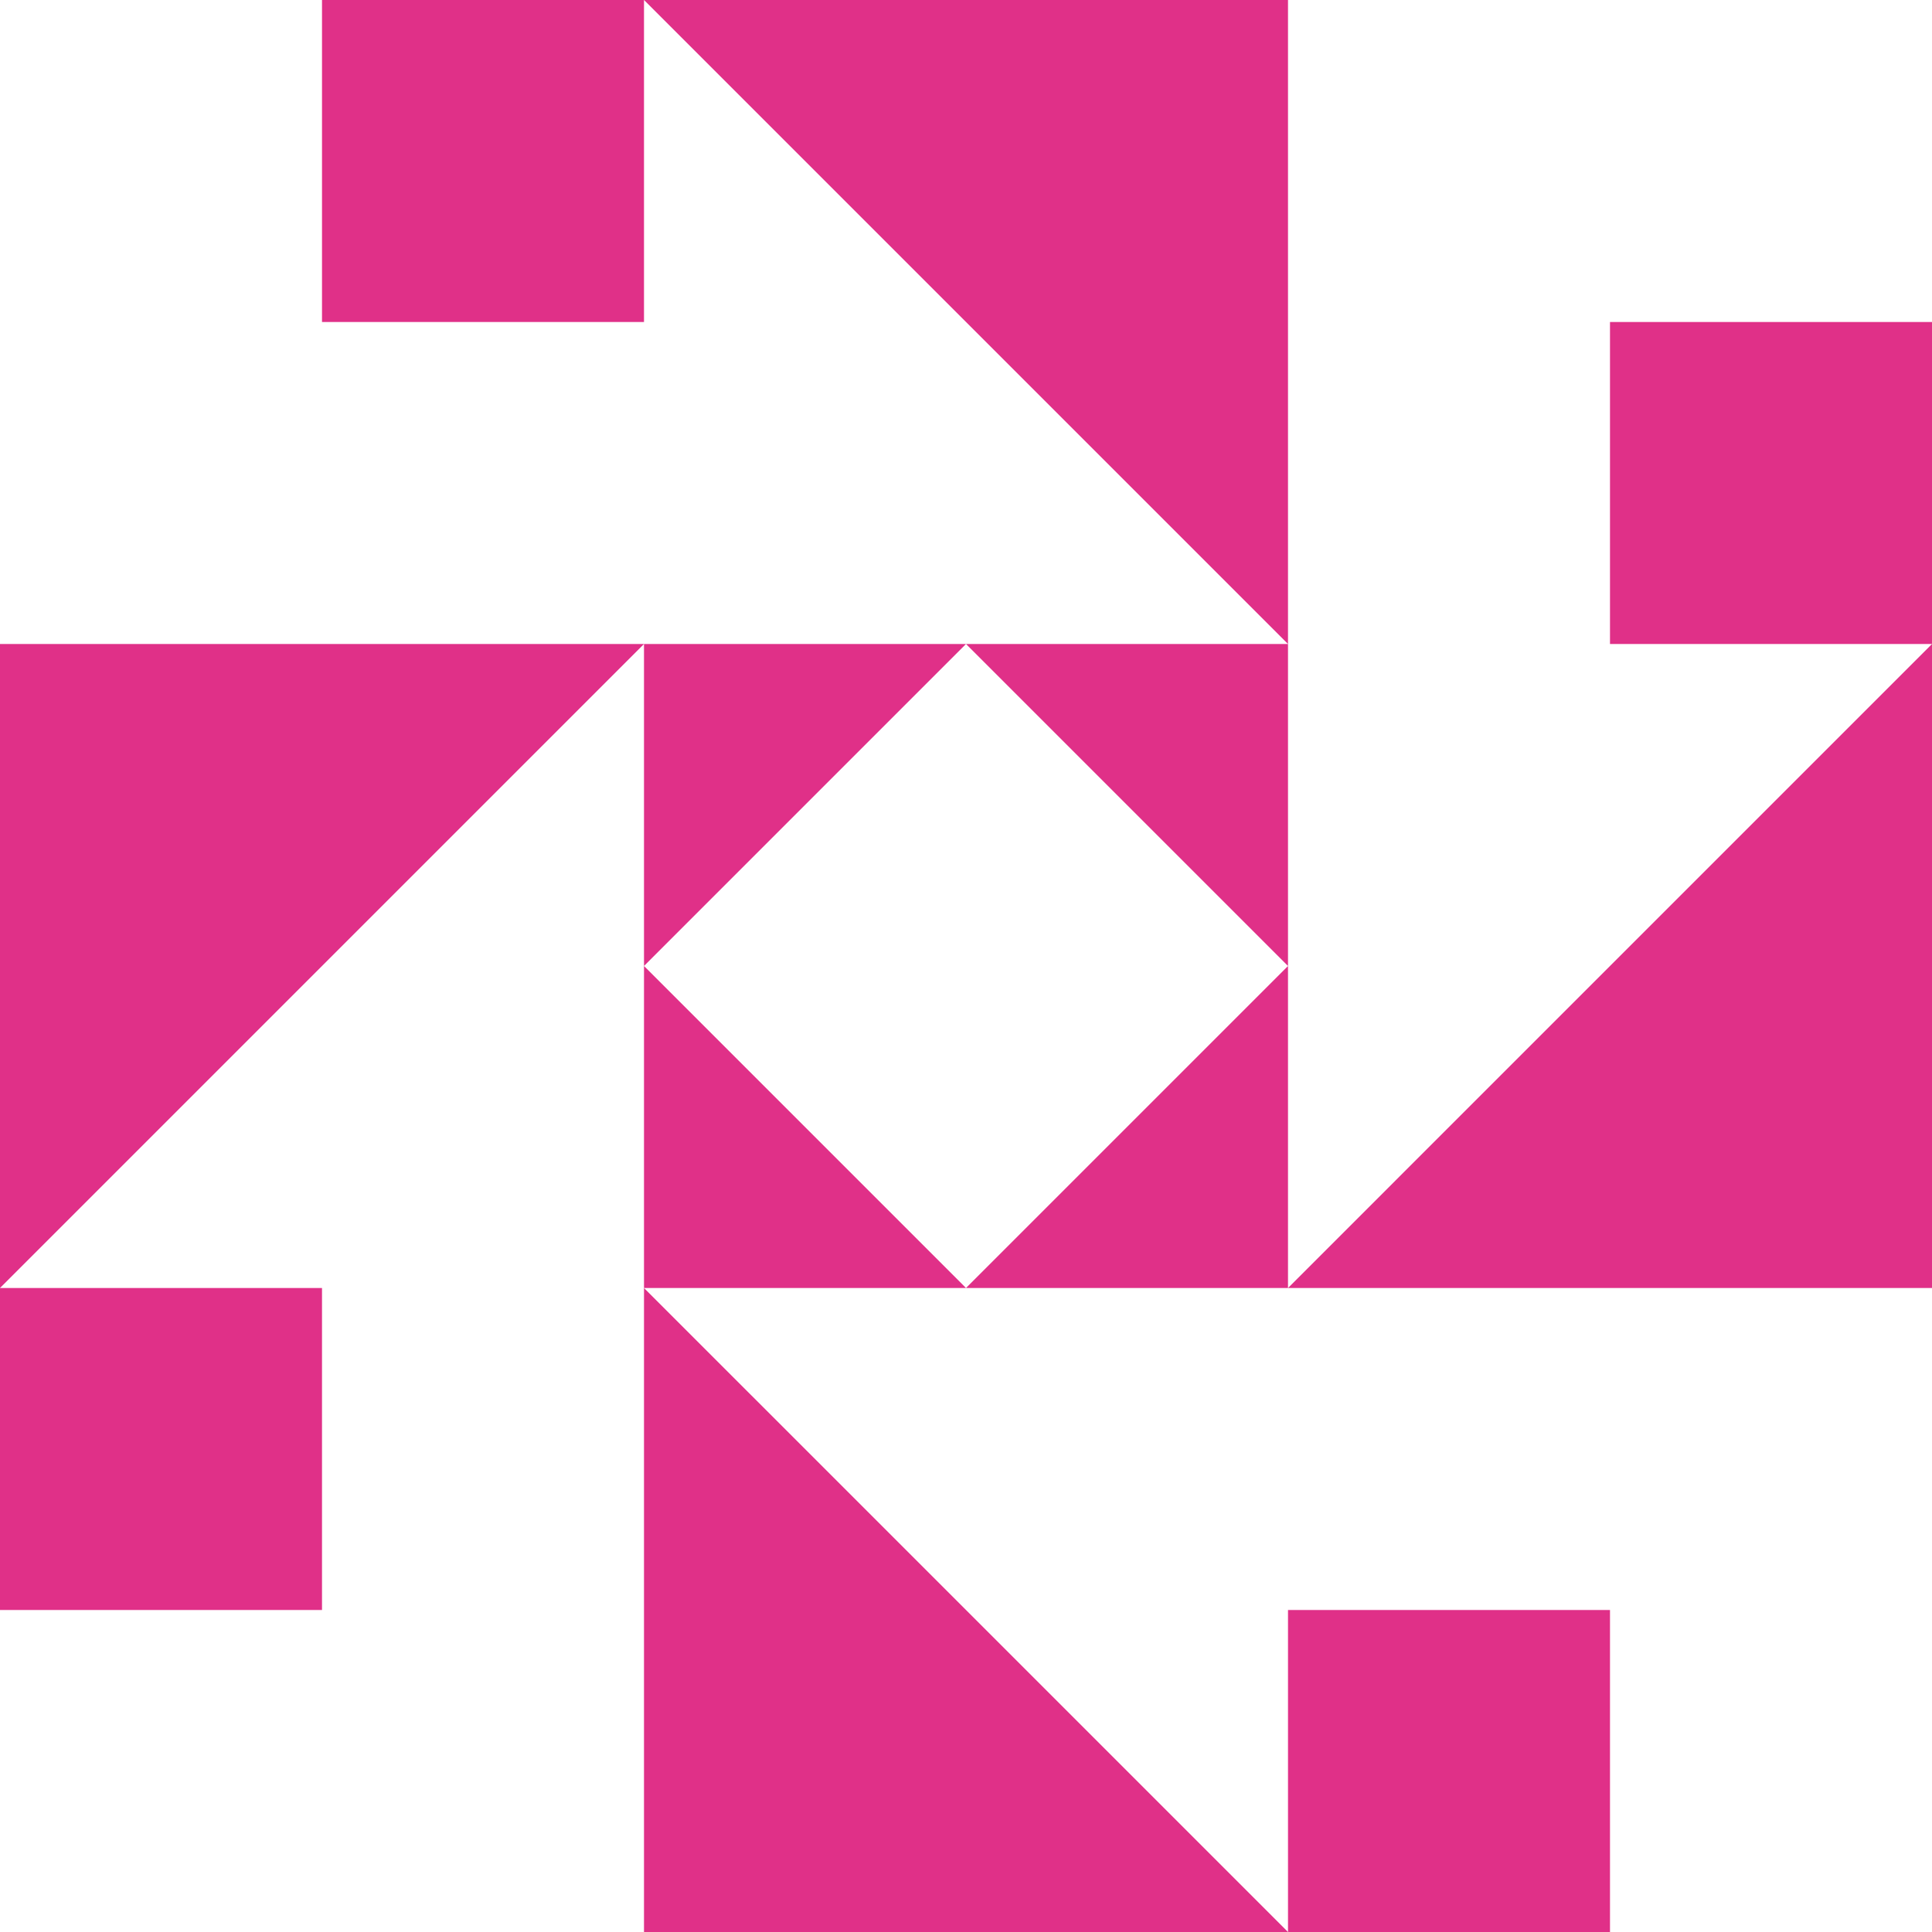 <?xml version="1.0" standalone="no"?>
<!DOCTYPE svg PUBLIC
   "-//W3C//DTD SVG 1.1/EN"
   "http://www.w3.org/Graphics/SVG/1.1/DTD/svg11.dtd">

<svg width="360" height="360" version="1.1"
     xmlns="http://www.w3.org/2000/svg">
  <title>a boring SVG shape</title>
  <desc>
    Lua generator commit: 2472d776
    Generated from hex: e1a2ad55 f5ac1049
    1 1 shape=5 turn=0 invert=1
    0 0 shape=11 turn=1 invert=0
    2 0 shape=11 turn=2 invert=0
    2 2 shape=11 turn=3 invert=0
    0 2 shape=11 turn=4 invert=0
    1 0 shape=12 turn=1 invert=0
    2 1 shape=12 turn=2 invert=0
    1 2 shape=12 turn=3 invert=0
    0 1 shape=12 turn=4 invert=0
  </desc>
  <path d="M 180 120 L 240 180 L 180 240 L 120 180 Z M 120 120 L 120 240 L 240 240 L 240 120 Z" fill="#e03088" />
  <path d="M 120 0 L 120 60 L 60 60 L 60 0 Z" fill="#e03088" />
  <path d="M 360 120 L 300 120 L 300 60 L 360 60 Z" fill="#e03088" />
  <path d="M 240 360 L 240 300 L 300 300 L 300 360 Z" fill="#e03088" />
  <path d="M 0 240 L 60 240 L 60 300 L 0 300 Z" fill="#e03088" />
  <path d="M 240 0 L 240 120 L 120 0 Z" fill="#e03088" />
  <path d="M 360 240 L 240 240 L 360 120 Z" fill="#e03088" />
  <path d="M 120 360 L 120 240 L 240 360 Z" fill="#e03088" />
  <path d="M 0 120 L 120 120 L 0 240 Z" fill="#e03088" />
</svg>

